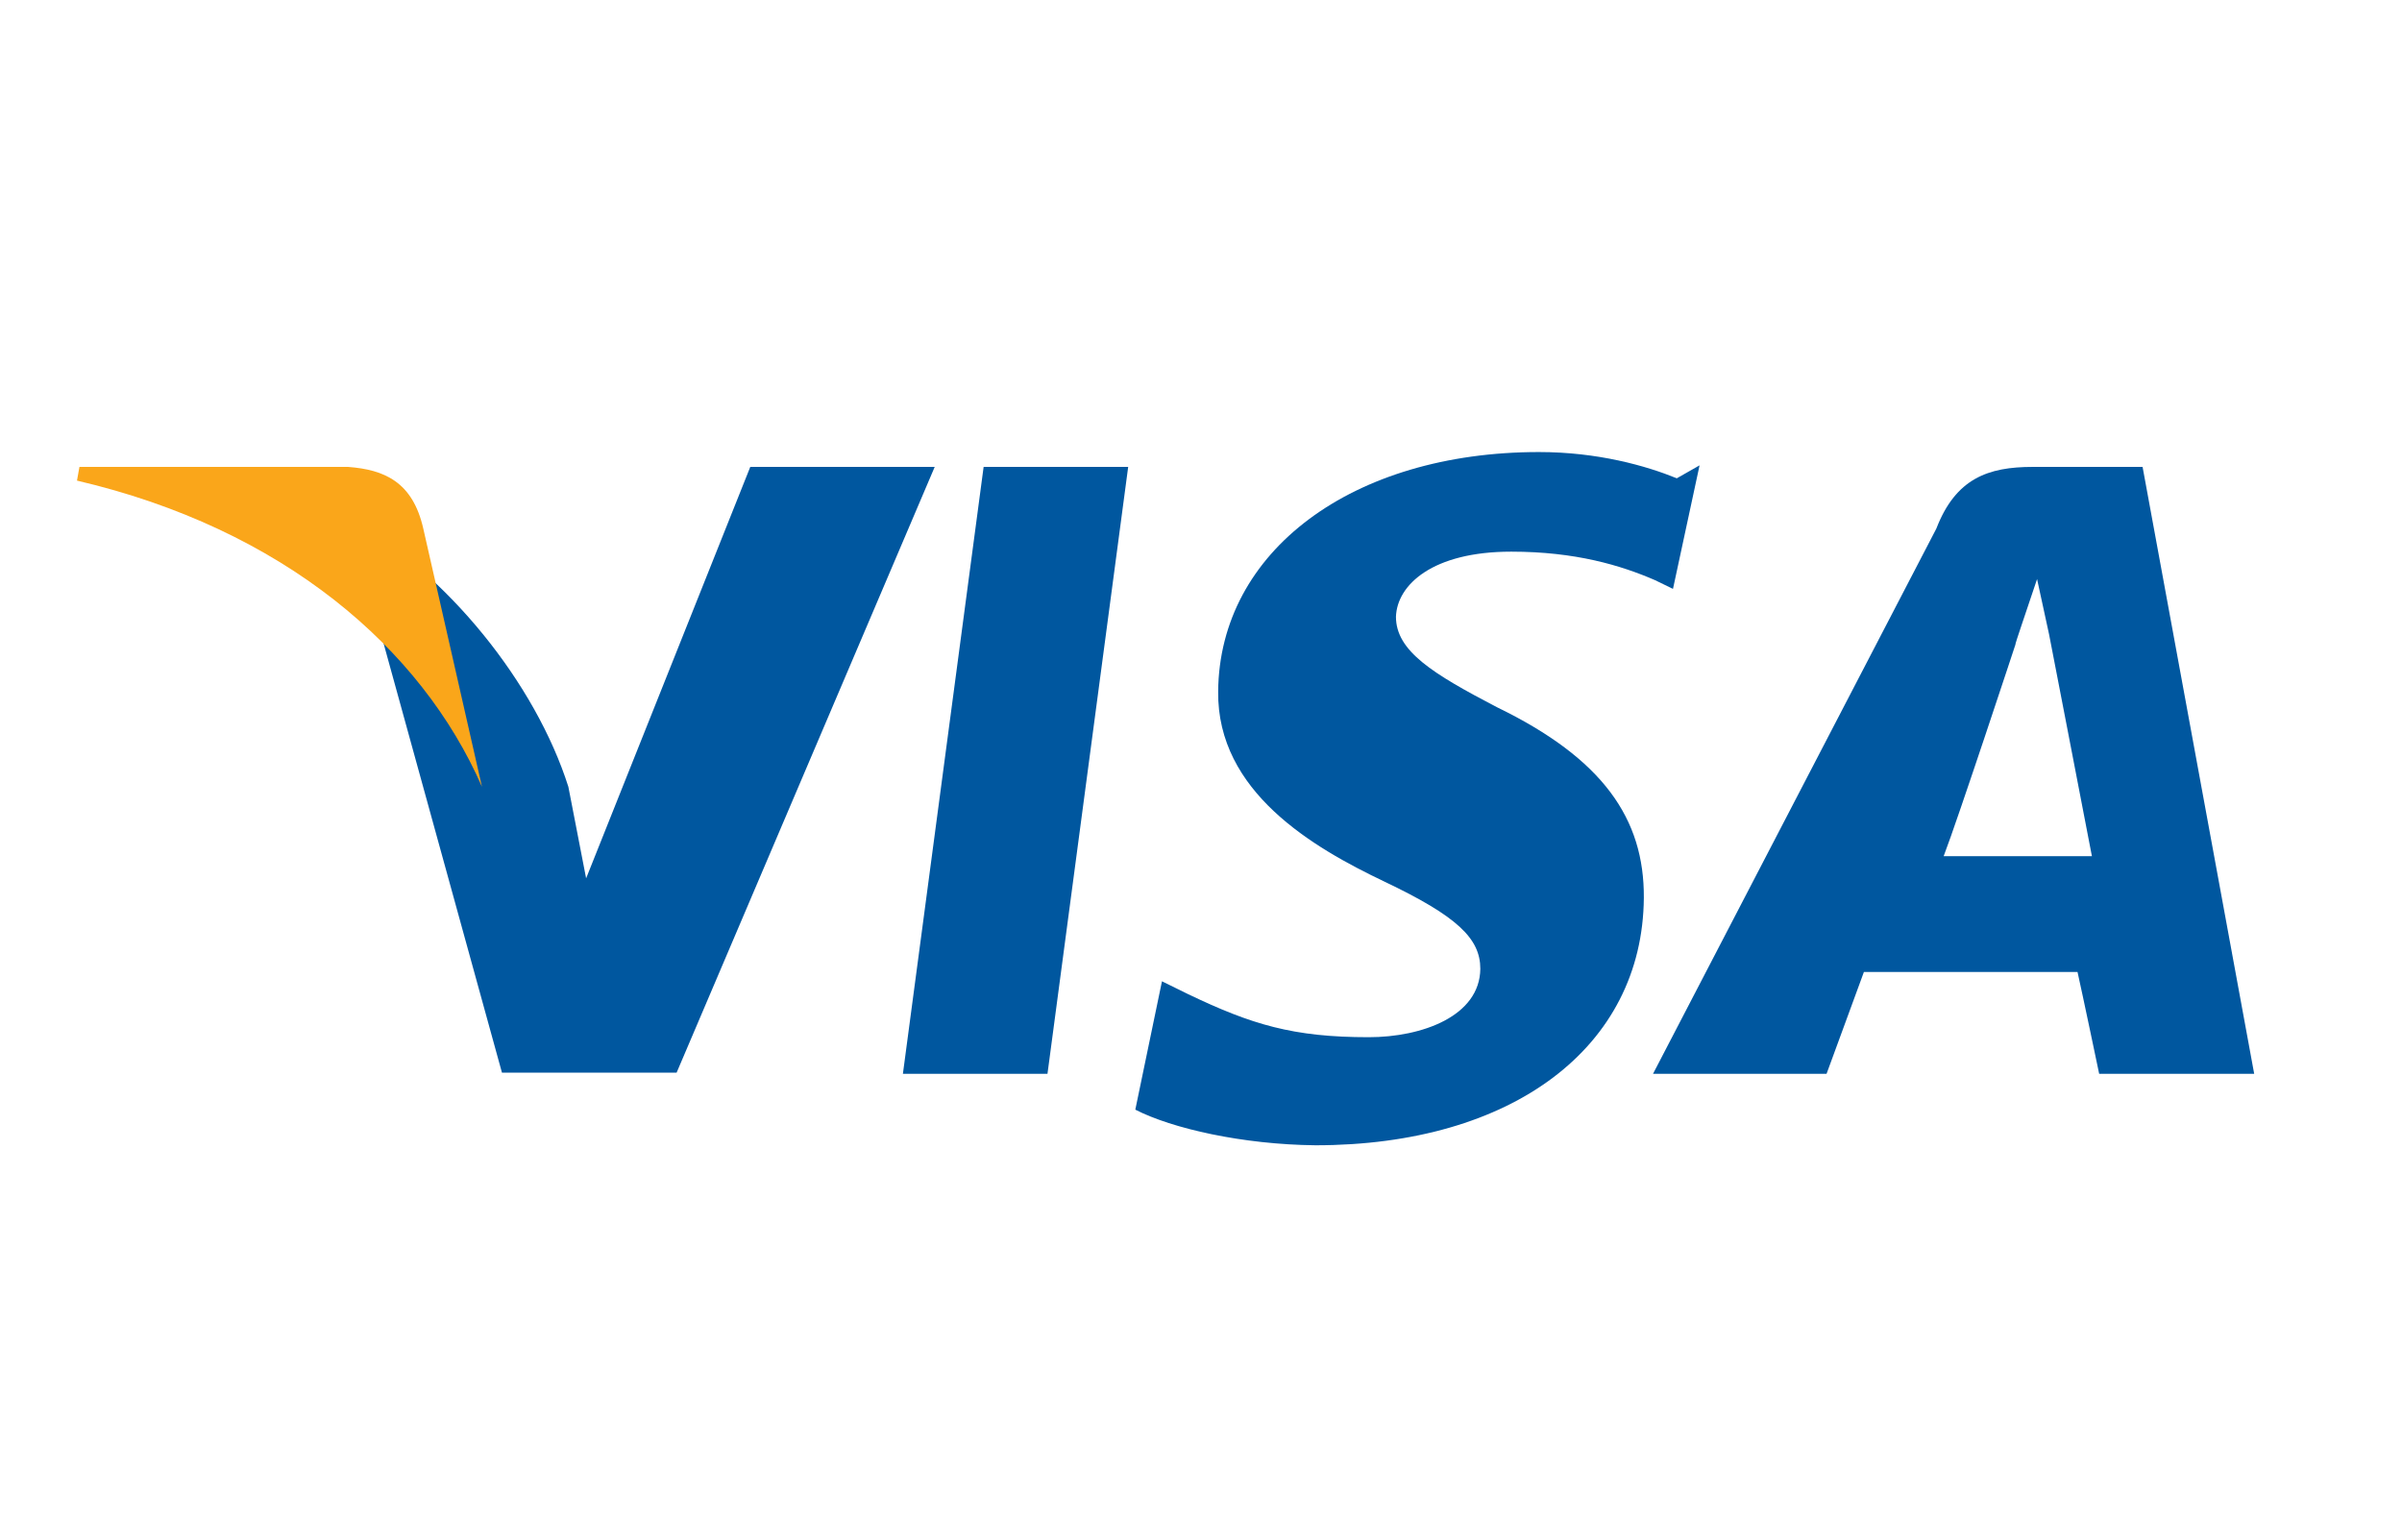 <?xml version="1.0" encoding="UTF-8" standalone="no"?>
<svg width="780" height="500" viewBox="0 0 780 500" fill="none" xmlns="http://www.w3.org/2000/svg">
  <path d="M293.199 348.73L319.413 151.636H366.353L340.147 348.73H293.199Z" fill="#00579F"/>
  <path d="M544.504 155.333C534.525 151.259 518.809 146.808 499.765 146.808C439.116 146.808 395.959 179.031 395.572 224.578C395.209 257.157 426.359 275.248 449.472 286.27C473.173 297.542 480.704 304.763 480.704 314.645C480.533 329.985 461.845 336.846 444.45 336.846C419.913 336.846 406.465 332.772 385.6 322.76L377.325 318.689L368.67 360.373C380.576 366.492 403.45 371.69 427.151 371.945C491.115 371.945 533.42 340.102 533.803 291.59C533.975 265.906 520.524 246.38 486.1 229.675C465.227 218.787 453.307 211.441 453.307 200.295C453.665 189.903 465.227 179.157 490.733 179.157C511.593 179.157 526.336 183.595 537.48 188.434L543.267 191.248L551.897 151.13L544.504 155.333Z" fill="#00579F"/>
  <path d="M631.16 278.064C635.788 266.027 654.493 209.255 654.493 209.255C654.134 209.635 658.764 196.356 661.495 188.063L665.403 206.059C665.403 206.059 677.308 267.546 679.305 278.064C670.444 278.064 642.215 278.064 631.16 278.064ZM695.76 151.636H660.045C645.675 151.636 635.072 155.328 628.788 171.67L536.788 348.73H593.14C593.14 348.73 603.28 320.983 605.265 315.659C612.058 315.659 665.761 315.659 674.629 315.659C676.205 322.623 681.66 348.73 681.66 348.73H731.999L695.76 151.636Z" fill="#00579F"/>
  <path d="M243.636 151.636L190.33 285.25L184.565 255.516C173.897 221.979 145.291 186.29 113.393 168.451L162.999 348.348H219.721L303.527 151.636H243.636Z" fill="#00579F"/>
  <path d="M113.023 151.636H25.795L25 156.084C91.768 171.671 136.809 210.402 156.508 255.516L137.456 171.671C134.007 156.466 124.772 152.521 113.023 151.636Z" fill="#FAA61A"/>
</svg>